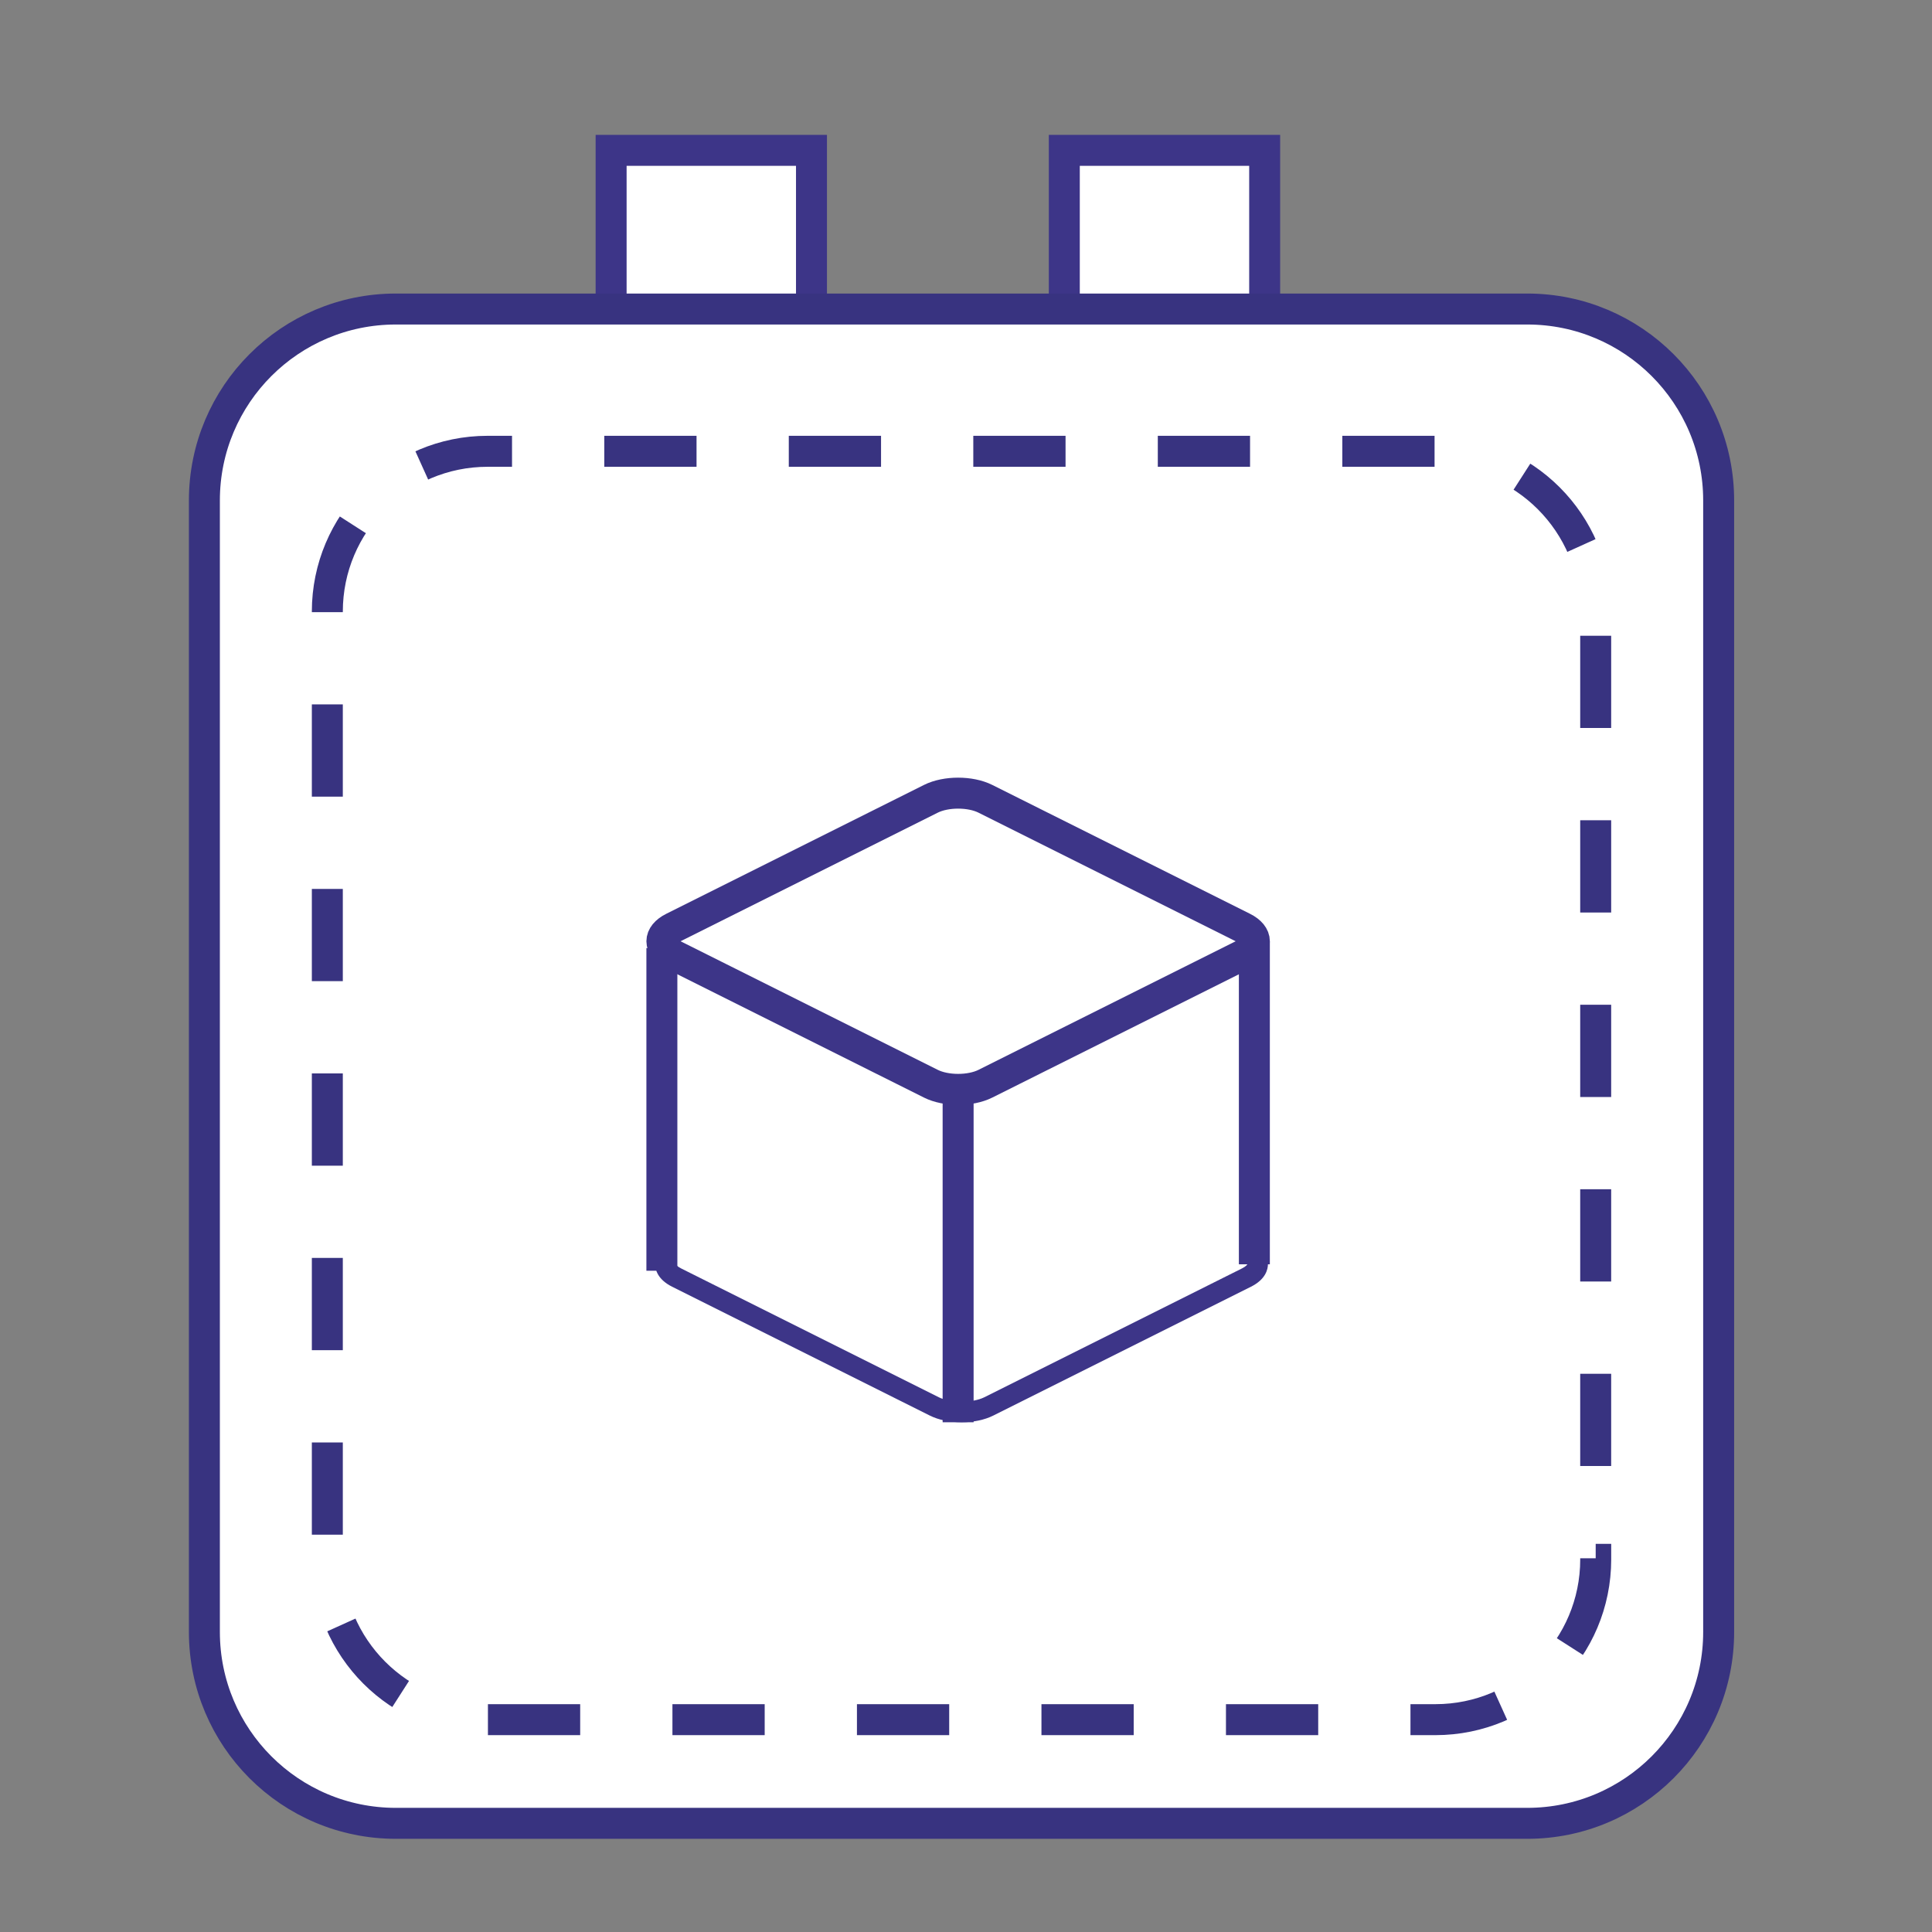 <?xml version="1.0" encoding="utf-8"?>
<!-- Generator: Adobe Illustrator 17.0.0, SVG Export Plug-In . SVG Version: 6.00 Build 0)  -->
<!DOCTYPE svg PUBLIC "-//W3C//DTD SVG 1.1//EN" "http://www.w3.org/Graphics/SVG/1.1/DTD/svg11.dtd">
<svg version="1.1" id="图层_1" xmlns="http://www.w3.org/2000/svg" xmlns:xlink="http://www.w3.org/1999/xlink" x="0px" y="0px"
	 width="62.387px" height="62.387px" viewBox="0 0 62.387 62.387" enable-background="new 0 0 62.387 62.387" xml:space="preserve">
<rect x="0" y="0" width="62.387" height="62.387" fill="#808080" stroke="none"/>
<rect x="34.368" y="4.855" fill="#FFFFFF" stroke="#3D3588" stroke-miterlimit="10" width="6.47" height="5.552"/>
<rect x="19.734" y="4.855" fill="#FFFFFF" stroke="#3D3588" stroke-miterlimit="10" width="6.47" height="5.552"/>
<path fill="#FFFFFF" stroke="#383380" stroke-miterlimit="10" d="M55.498,52.697c0,3.414-2.767,6.181-6.181,6.181H12.781
	c-3.414,0-6.181-2.767-6.181-6.181V16.16c0-3.414,2.767-6.181,6.181-6.181h36.536c3.414,0,6.181,2.767,6.181,6.181V52.697z"/>
<g>
	<path fill="#FFFFFF" d="M51.528,50.353c0,2.859-2.318,5.177-5.177,5.177H15.747c-2.859,0-5.177-2.318-5.177-5.177V19.75
		c0-2.859,2.318-5.177,5.177-5.177H46.35c2.859,0,5.177,2.318,5.177,5.177V50.353z"/>
	<path fill="none" stroke="#383380" stroke-miterlimit="10" stroke-dasharray="2.979,2.979" d="M51.528,50.353
		c0,2.859-2.318,5.177-5.177,5.177H15.747c-2.859,0-5.177-2.318-5.177-5.177V19.75c0-2.859,2.318-5.177,5.177-5.177H46.35
		c2.859,0,5.177,2.318,5.177,5.177V50.353z"/>
</g>
<g>
	<path fill="#FFFFFF" stroke="#3D3588" stroke-miterlimit="10" d="M40.141,29.955c0.486,0.243,0.486,0.636,0,0.879l-8.322,4.161
		c-0.486,0.243-1.273,0.243-1.759,0l-8.322-4.161c-0.486-0.243-0.486-0.636,0-0.879l8.322-4.161c0.486-0.243,1.273-0.243,1.759,0
		L40.141,29.955z"/>
	<path fill="#3D3588" d="M40.285,40.815c-0.005,0.016-0.045,0.077-0.181,0.145l-8.322,4.161c-0.375,0.187-1.089,0.187-1.464,0
		l-8.322-4.161c-0.14-0.07-0.18-0.134-0.182-0.143c0,0,0.001-0.002,0.001-0.002h-0.659v0c0,0.172,0.071,0.496,0.546,0.734
		l8.322,4.161c0.28,0.14,0.644,0.217,1.026,0.217s0.747-0.077,1.026-0.217l8.322-4.161c0.475-0.238,0.546-0.562,0.546-0.734v0
		H40.285z"/>
	<line fill="none" stroke="#3D3588" stroke-miterlimit="10" x1="21.373" y1="41.034" x2="21.373" y2="30.614"/>
	<line fill="none" stroke="#3D3588" stroke-miterlimit="10" x1="40.505" y1="40.826" x2="40.505" y2="30.406"/>
	<line fill="none" stroke="#3D3588" stroke-miterlimit="10" x1="30.939" y1="35.177" x2="30.939" y2="45.927"/>
</g>
</svg>
